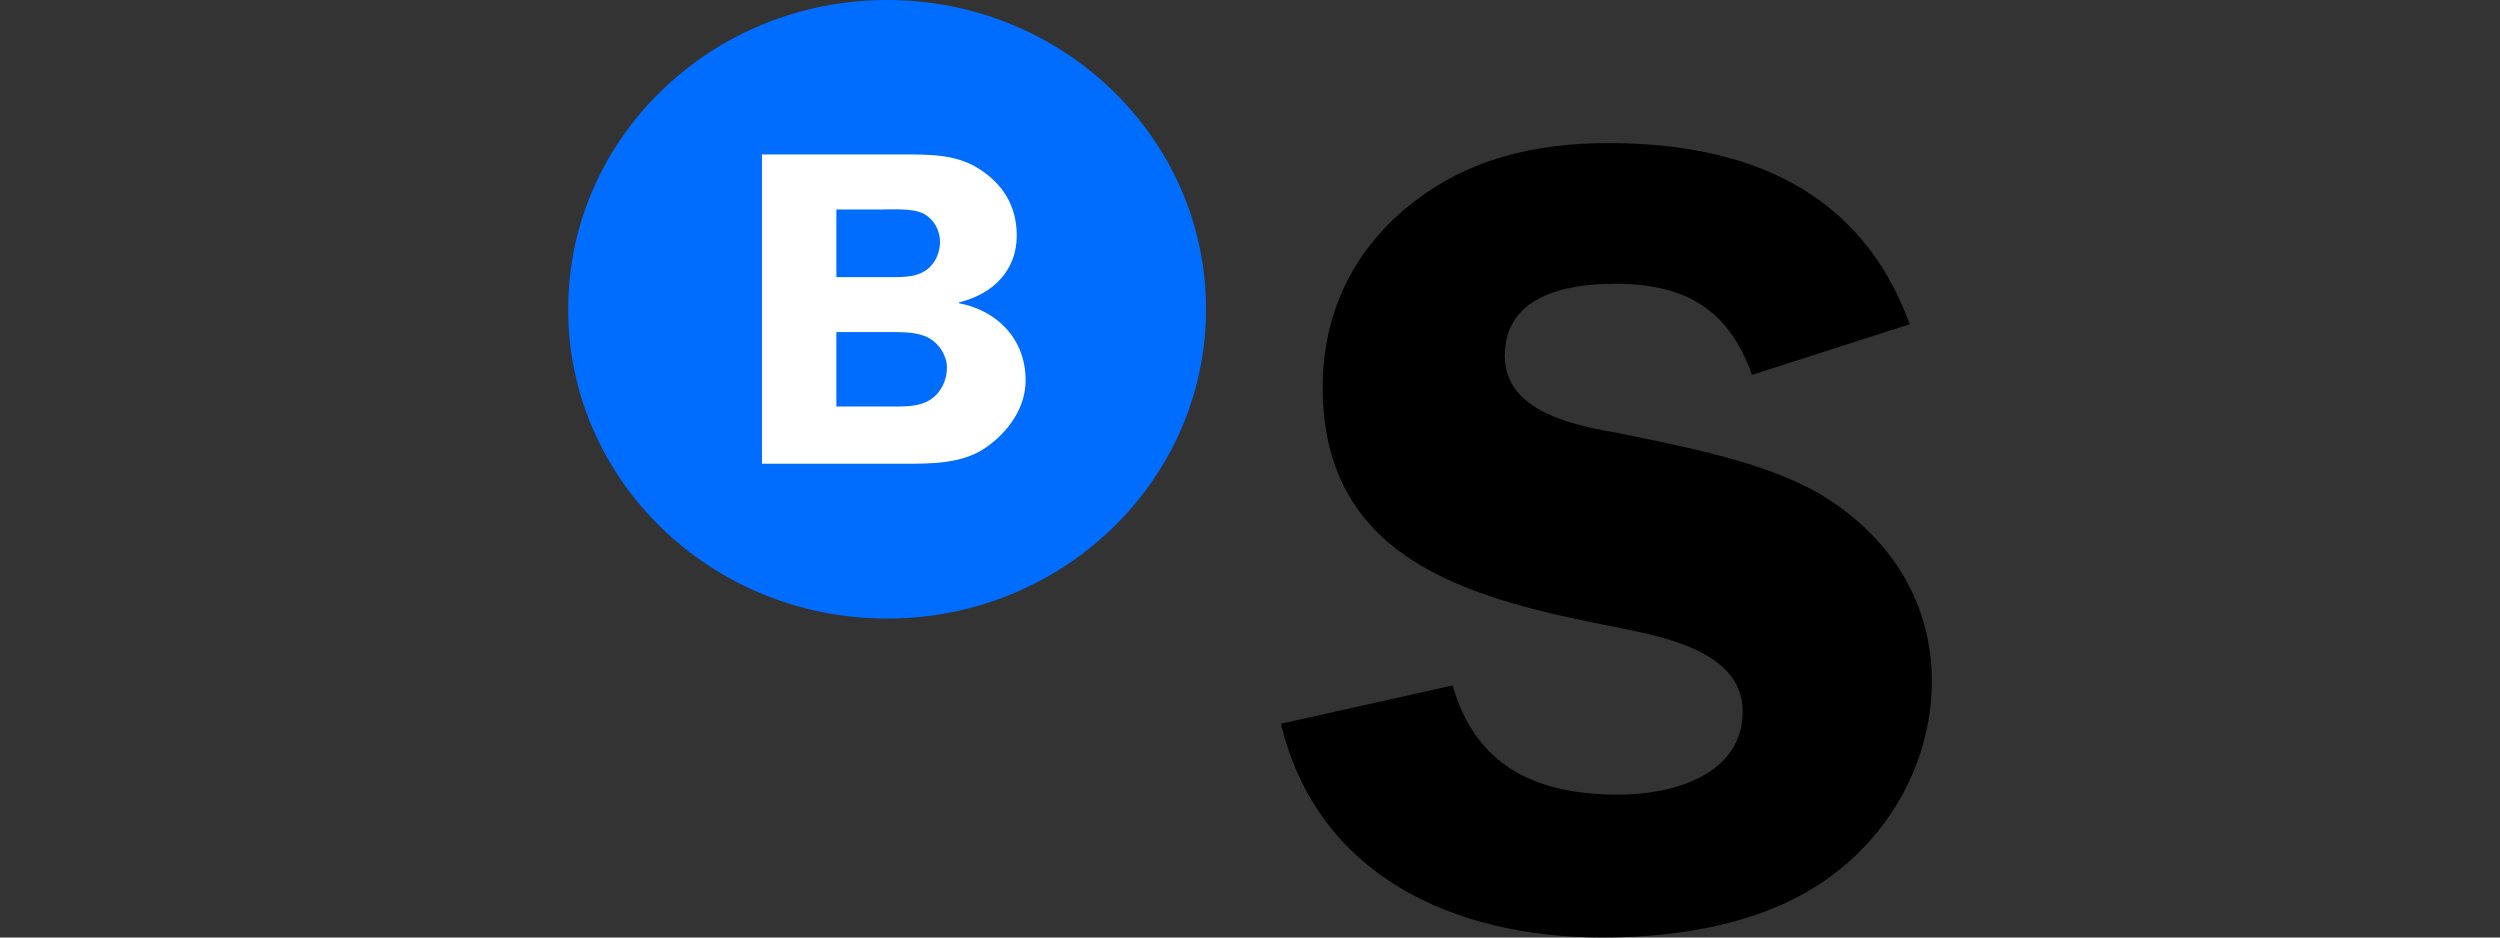 <svg width="64" height="24" viewBox="0 0 64 24" fill="none" xmlns="http://www.w3.org/2000/svg">
<rect x="0" y="0" width="64" height="24" fill="#333333" stroke="none"/>
<g clip-path="url(#clip0_1105:28479)">
<path fill-rule="evenodd" clip-rule="evenodd" d="M30.874 7.917C30.874 3.544 27.219 -0 22.71 -0C18.201 -0 14.545 3.544 14.545 7.917C14.545 12.291 18.201 15.835 22.71 15.835C27.219 15.835 30.874 12.291 30.874 7.917Z" fill="#006DFF"/>
<path fill-rule="evenodd" clip-rule="evenodd" d="M19.506 3.954V11.872H23.16C23.862 11.872 24.66 11.872 25.255 11.445C25.826 11.042 26.256 10.43 26.256 9.736C26.256 8.709 25.564 7.959 24.552 7.763V7.74C25.41 7.533 26.029 6.932 26.029 6.032C26.029 5.282 25.683 4.704 25.029 4.301C24.469 3.954 23.803 3.954 23.16 3.954H19.506ZM21.411 5.362H22.565C22.886 5.362 23.386 5.328 23.659 5.478C23.921 5.628 24.065 5.905 24.065 6.193C24.065 6.458 23.945 6.747 23.718 6.909C23.433 7.117 23.04 7.094 22.708 7.094H21.411V5.362ZM21.411 8.501H22.814C23.124 8.501 23.506 8.501 23.777 8.652C24.052 8.802 24.242 9.113 24.242 9.413C24.242 9.736 24.087 10.06 23.814 10.233C23.517 10.43 23.076 10.407 22.731 10.407H21.411V8.501Z" fill="white"/>
<path fill-rule="evenodd" clip-rule="evenodd" d="M48.89 8.3C47.641 4.873 44.732 3.663 41.168 3.663C39.296 3.663 37.543 4.065 36.058 5.276C34.603 6.457 33.861 8.07 33.861 9.914C33.861 14.235 37.425 15.272 41.049 15.992C42.295 16.251 44.612 16.567 44.612 18.21C44.612 19.851 42.801 20.343 41.435 20.343C39.327 20.343 37.781 19.622 37.187 17.547L32.792 18.527C33.713 22.387 37.187 24 41.019 24C43.069 24 45.296 23.626 46.929 22.387C48.504 21.206 49.455 19.363 49.455 17.432C49.455 15.473 48.445 13.832 46.782 12.766C45.355 11.845 43.129 11.441 41.465 11.094C40.306 10.894 38.523 10.548 38.523 9.107C38.523 7.58 40.068 7.264 41.346 7.264C43.157 7.264 44.257 7.927 44.851 9.597L48.89 8.3Z" fill="black"/>
</g>
<defs>
<clipPath id="clip0_1105:28479">
<path d="M0 1C0 0.448 0.448 0 1 0H63C63.552 0 64 0.448 64 1V23C64 23.552 63.552 24 63 24H1C0.448 24 0 23.552 0 23V1Z" fill="white"/>
</clipPath>
</defs>
</svg>
